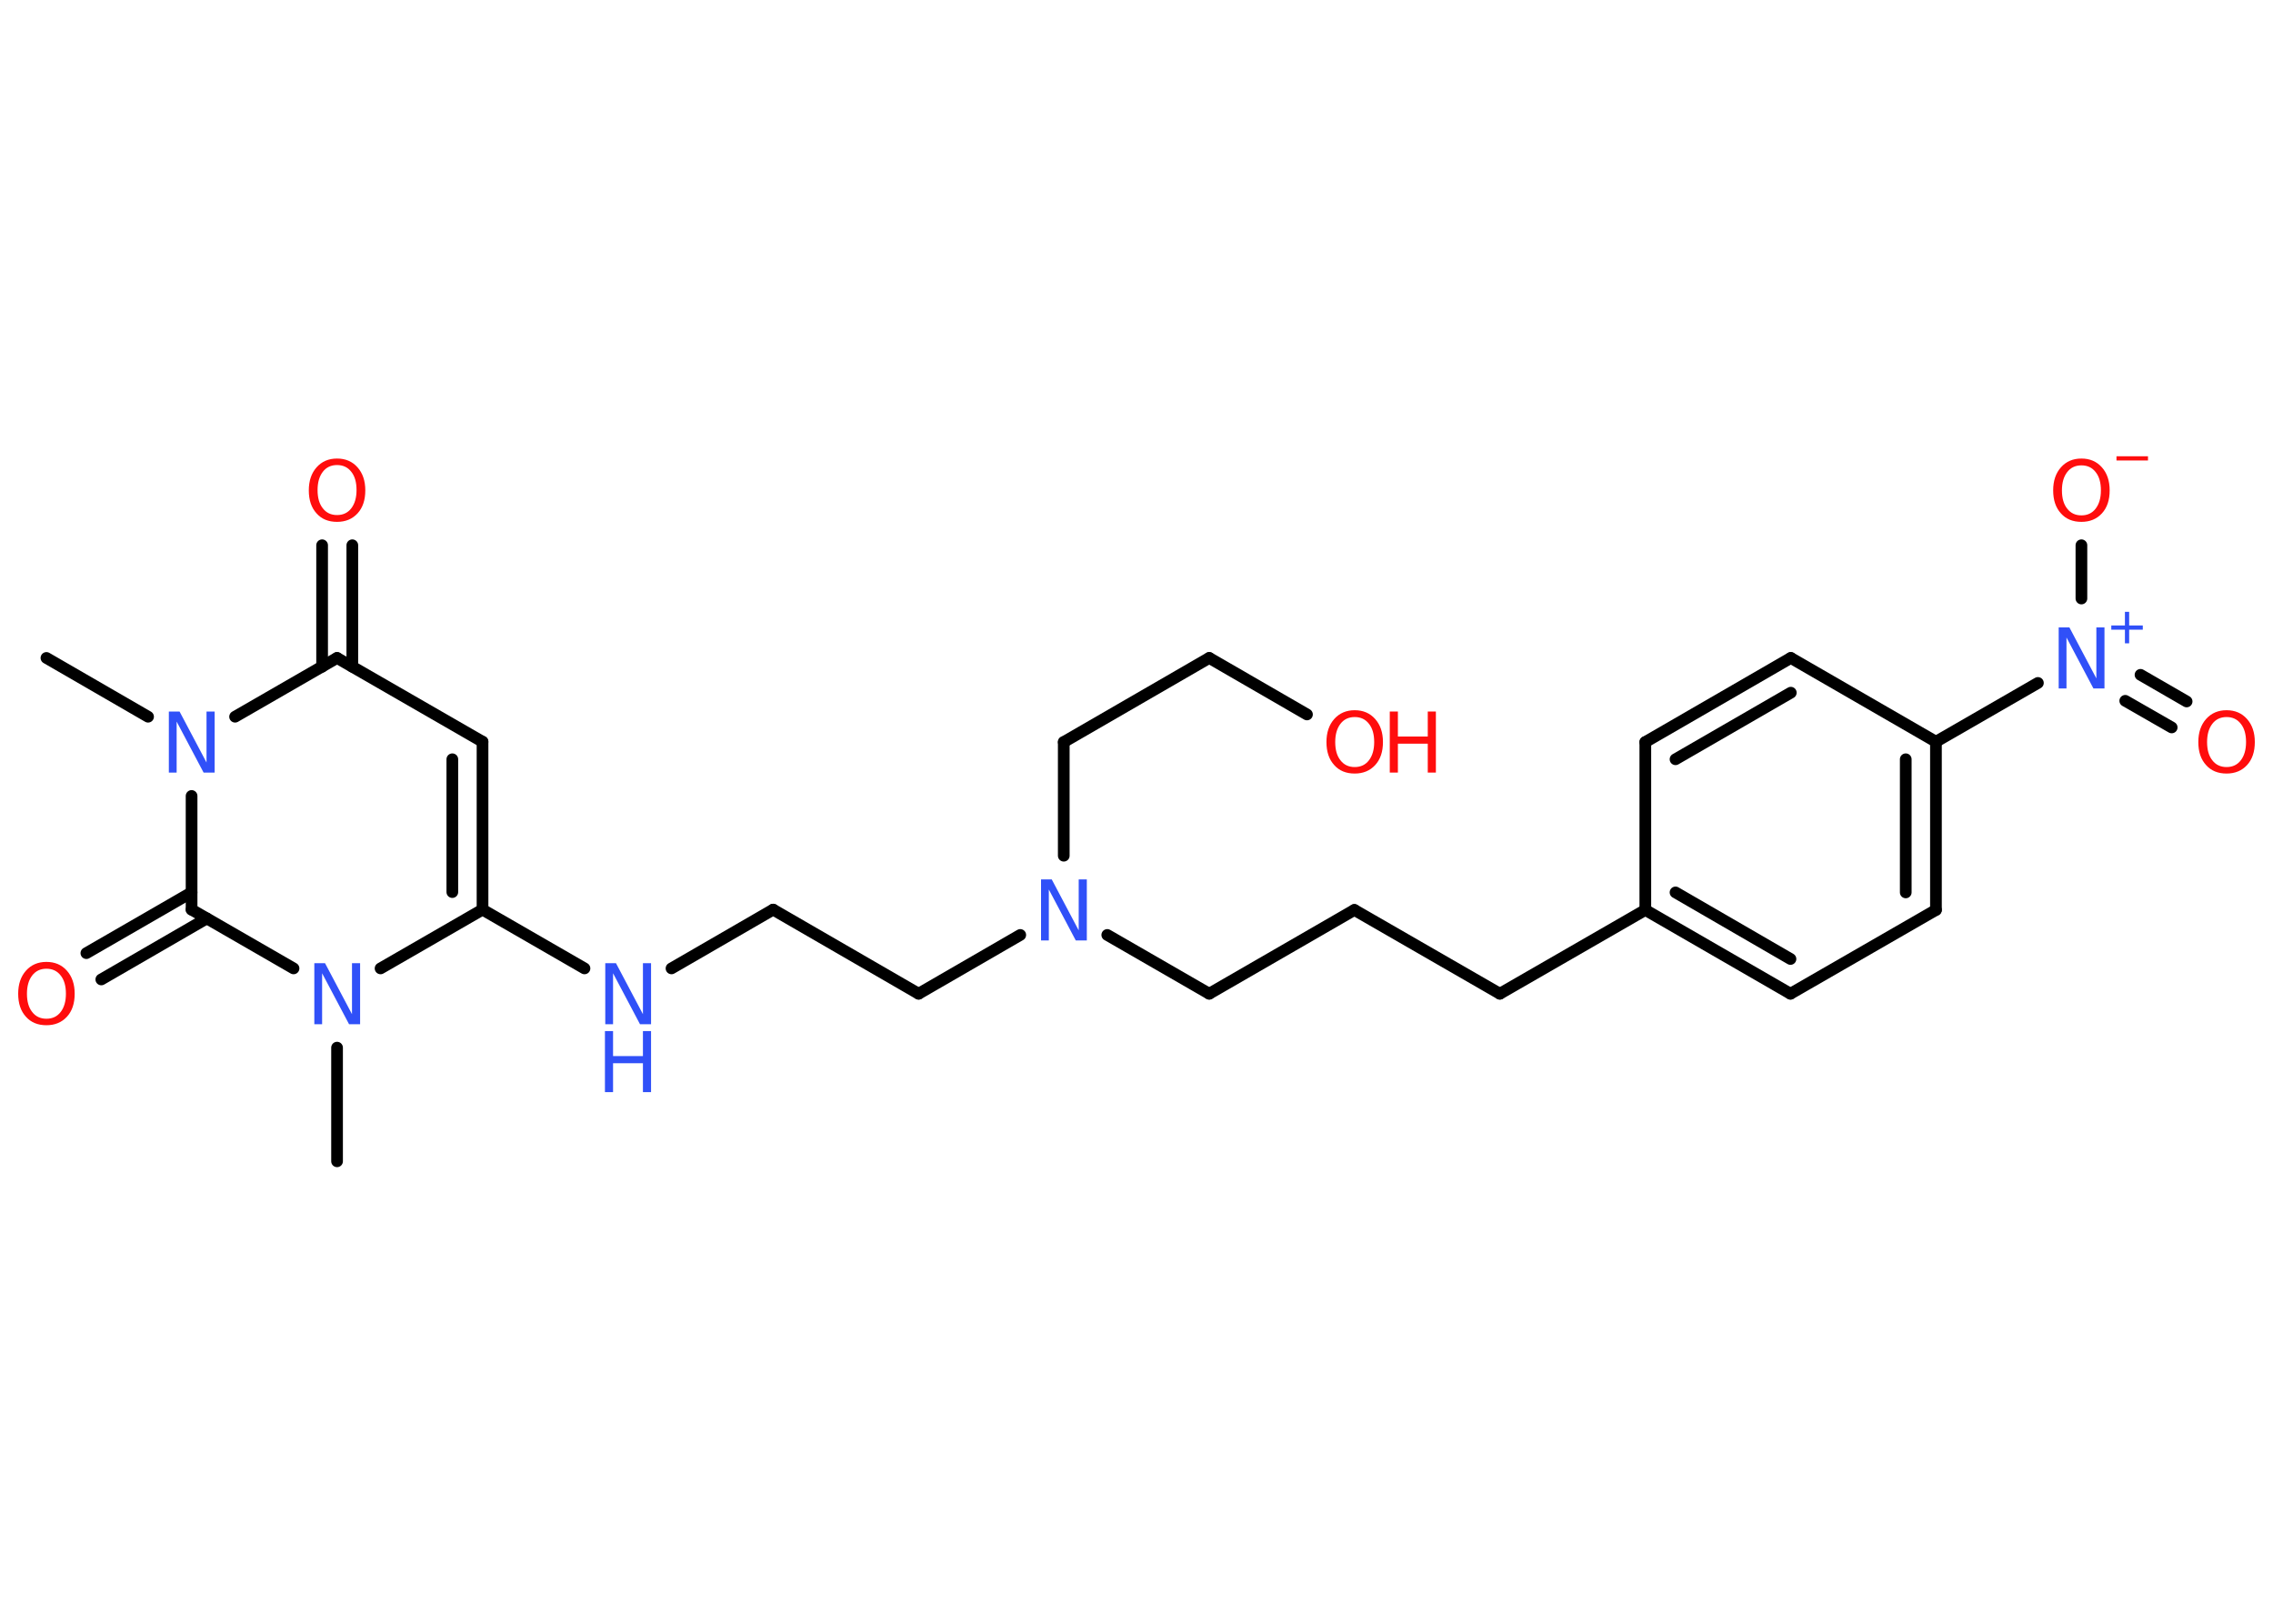<?xml version='1.0' encoding='UTF-8'?>
<!DOCTYPE svg PUBLIC "-//W3C//DTD SVG 1.1//EN" "http://www.w3.org/Graphics/SVG/1.1/DTD/svg11.dtd">
<svg version='1.2' xmlns='http://www.w3.org/2000/svg' xmlns:xlink='http://www.w3.org/1999/xlink' width='70.0mm' height='50.0mm' viewBox='0 0 70.0 50.0'>
  <desc>Generated by the Chemistry Development Kit (http://github.com/cdk)</desc>
  <g stroke-linecap='round' stroke-linejoin='round' stroke='#000000' stroke-width='.36' fill='#FF0D0D'>
    <rect x='.0' y='.0' width='70.0' height='50.0' fill='#FFFFFF' stroke='none'/>
    <g id='mol1' class='mol'>
      <line id='mol1bnd1' class='bond' x1='10.38' y1='35.76' x2='10.38' y2='32.26'/>
      <line id='mol1bnd2' class='bond' x1='11.72' y1='29.82' x2='14.86' y2='28.01'/>
      <line id='mol1bnd3' class='bond' x1='14.86' y1='28.01' x2='18.0' y2='29.82'/>
      <line id='mol1bnd4' class='bond' x1='20.68' y1='29.82' x2='23.81' y2='28.01'/>
      <line id='mol1bnd5' class='bond' x1='23.81' y1='28.01' x2='28.29' y2='30.6'/>
      <line id='mol1bnd6' class='bond' x1='28.29' y1='30.6' x2='31.42' y2='28.79'/>
      <line id='mol1bnd7' class='bond' x1='32.76' y1='26.35' x2='32.76' y2='22.85'/>
      <line id='mol1bnd8' class='bond' x1='32.76' y1='22.85' x2='37.24' y2='20.26'/>
      <line id='mol1bnd9' class='bond' x1='37.24' y1='20.26' x2='40.25' y2='22.0'/>
      <line id='mol1bnd10' class='bond' x1='34.1' y1='28.79' x2='37.24' y2='30.6'/>
      <line id='mol1bnd11' class='bond' x1='37.24' y1='30.6' x2='41.71' y2='28.02'/>
      <line id='mol1bnd12' class='bond' x1='41.71' y1='28.02' x2='46.19' y2='30.6'/>
      <line id='mol1bnd13' class='bond' x1='46.19' y1='30.6' x2='50.67' y2='28.02'/>
      <g id='mol1bnd14' class='bond'>
        <line x1='50.67' y1='28.02' x2='55.14' y2='30.6'/>
        <line x1='51.6' y1='27.48' x2='55.14' y2='29.53'/>
      </g>
      <line id='mol1bnd15' class='bond' x1='55.14' y1='30.6' x2='59.62' y2='28.02'/>
      <g id='mol1bnd16' class='bond'>
        <line x1='59.62' y1='28.02' x2='59.62' y2='22.84'/>
        <line x1='58.69' y1='27.48' x2='58.69' y2='23.38'/>
      </g>
      <line id='mol1bnd17' class='bond' x1='59.62' y1='22.84' x2='62.76' y2='21.03'/>
      <g id='mol1bnd18' class='bond'>
        <line x1='65.92' y1='20.78' x2='67.34' y2='21.6'/>
        <line x1='65.45' y1='21.58' x2='66.88' y2='22.4'/>
      </g>
      <line id='mol1bnd19' class='bond' x1='64.1' y1='18.43' x2='64.1' y2='16.79'/>
      <line id='mol1bnd20' class='bond' x1='59.62' y1='22.84' x2='55.15' y2='20.26'/>
      <g id='mol1bnd21' class='bond'>
        <line x1='55.15' y1='20.26' x2='50.67' y2='22.85'/>
        <line x1='55.15' y1='21.33' x2='51.6' y2='23.38'/>
      </g>
      <line id='mol1bnd22' class='bond' x1='50.67' y1='28.02' x2='50.67' y2='22.85'/>
      <g id='mol1bnd23' class='bond'>
        <line x1='14.86' y1='28.01' x2='14.86' y2='22.84'/>
        <line x1='13.93' y1='27.47' x2='13.93' y2='23.38'/>
      </g>
      <line id='mol1bnd24' class='bond' x1='14.86' y1='22.84' x2='10.38' y2='20.26'/>
      <g id='mol1bnd25' class='bond'>
        <line x1='9.92' y1='20.53' x2='9.92' y2='16.79'/>
        <line x1='10.85' y1='20.53' x2='10.85' y2='16.79'/>
      </g>
      <line id='mol1bnd26' class='bond' x1='10.38' y1='20.26' x2='7.24' y2='22.07'/>
      <line id='mol1bnd27' class='bond' x1='4.56' y1='22.07' x2='1.43' y2='20.26'/>
      <line id='mol1bnd28' class='bond' x1='5.9' y1='24.51' x2='5.9' y2='28.01'/>
      <line id='mol1bnd29' class='bond' x1='9.04' y1='29.82' x2='5.9' y2='28.01'/>
      <g id='mol1bnd30' class='bond'>
        <line x1='6.37' y1='28.28' x2='3.12' y2='30.16'/>
        <line x1='5.9' y1='27.48' x2='2.66' y2='29.35'/>
      </g>
      <path id='mol1atm2' class='atom' d='M9.67 29.66h.34l.83 1.57v-1.57h.25v1.88h-.34l-.83 -1.57v1.57h-.24v-1.88z' stroke='none' fill='#3050F8'/>
      <g id='mol1atm4' class='atom'>
        <path d='M18.63 29.66h.34l.83 1.57v-1.57h.25v1.88h-.34l-.83 -1.57v1.57h-.24v-1.88z' stroke='none' fill='#3050F8'/>
        <path d='M18.63 31.75h.25v.77h.92v-.77h.25v1.88h-.25v-.89h-.92v.89h-.25v-1.88z' stroke='none' fill='#3050F8'/>
      </g>
      <path id='mol1atm7' class='atom' d='M32.05 27.08h.34l.83 1.57v-1.57h.25v1.88h-.34l-.83 -1.57v1.57h-.24v-1.88z' stroke='none' fill='#3050F8'/>
      <g id='mol1atm10' class='atom'>
        <path d='M41.72 22.08q-.28 .0 -.44 .21q-.16 .21 -.16 .56q.0 .36 .16 .56q.16 .21 .44 .21q.28 .0 .44 -.21q.16 -.21 .16 -.56q.0 -.36 -.16 -.56q-.16 -.21 -.44 -.21zM41.72 21.87q.39 .0 .63 .27q.24 .27 .24 .71q.0 .45 -.24 .71q-.24 .26 -.63 .26q-.4 .0 -.63 -.26q-.24 -.26 -.24 -.71q.0 -.44 .24 -.71q.24 -.27 .63 -.27z' stroke='none'/>
        <path d='M42.8 21.91h.25v.77h.92v-.77h.25v1.88h-.25v-.89h-.92v.89h-.25v-1.88z' stroke='none'/>
      </g>
      <g id='mol1atm18' class='atom'>
        <path d='M63.39 19.32h.34l.83 1.57v-1.57h.25v1.88h-.34l-.83 -1.57v1.57h-.24v-1.88z' stroke='none' fill='#3050F8'/>
        <path d='M65.57 18.84v.42h.42v.13h-.42v.42h-.13v-.42h-.42v-.13h.42v-.42h.13z' stroke='none' fill='#3050F8'/>
      </g>
      <path id='mol1atm19' class='atom' d='M68.57 22.08q-.28 .0 -.44 .21q-.16 .21 -.16 .56q.0 .36 .16 .56q.16 .21 .44 .21q.28 .0 .44 -.21q.16 -.21 .16 -.56q.0 -.36 -.16 -.56q-.16 -.21 -.44 -.21zM68.57 21.87q.39 .0 .63 .27q.24 .27 .24 .71q.0 .45 -.24 .71q-.24 .26 -.63 .26q-.4 .0 -.63 -.26q-.24 -.26 -.24 -.71q.0 -.44 .24 -.71q.24 -.27 .63 -.27z' stroke='none'/>
      <g id='mol1atm20' class='atom'>
        <path d='M64.1 14.33q-.28 .0 -.44 .21q-.16 .21 -.16 .56q.0 .36 .16 .56q.16 .21 .44 .21q.28 .0 .44 -.21q.16 -.21 .16 -.56q.0 -.36 -.16 -.56q-.16 -.21 -.44 -.21zM64.1 14.12q.39 .0 .63 .27q.24 .27 .24 .71q.0 .45 -.24 .71q-.24 .26 -.63 .26q-.4 .0 -.63 -.26q-.24 -.26 -.24 -.71q.0 -.44 .24 -.71q.24 -.27 .63 -.27z' stroke='none'/>
        <path d='M65.18 14.05h.97v.13h-.97v-.13z' stroke='none'/>
      </g>
      <path id='mol1atm25' class='atom' d='M10.38 14.32q-.28 .0 -.44 .21q-.16 .21 -.16 .56q.0 .36 .16 .56q.16 .21 .44 .21q.28 .0 .44 -.21q.16 -.21 .16 -.56q.0 -.36 -.16 -.56q-.16 -.21 -.44 -.21zM10.38 14.12q.39 .0 .63 .27q.24 .27 .24 .71q.0 .45 -.24 .71q-.24 .26 -.63 .26q-.4 .0 -.63 -.26q-.24 -.26 -.24 -.71q.0 -.44 .24 -.71q.24 -.27 .63 -.27z' stroke='none'/>
      <path id='mol1atm26' class='atom' d='M5.19 21.91h.34l.83 1.57v-1.57h.25v1.88h-.34l-.83 -1.57v1.57h-.24v-1.88z' stroke='none' fill='#3050F8'/>
      <path id='mol1atm29' class='atom' d='M1.43 29.83q-.28 .0 -.44 .21q-.16 .21 -.16 .56q.0 .36 .16 .56q.16 .21 .44 .21q.28 .0 .44 -.21q.16 -.21 .16 -.56q.0 -.36 -.16 -.56q-.16 -.21 -.44 -.21zM1.43 29.62q.39 .0 .63 .27q.24 .27 .24 .71q.0 .45 -.24 .71q-.24 .26 -.63 .26q-.4 .0 -.63 -.26q-.24 -.26 -.24 -.71q.0 -.44 .24 -.71q.24 -.27 .63 -.27z' stroke='none'/>
    </g>
  </g>
</svg>
